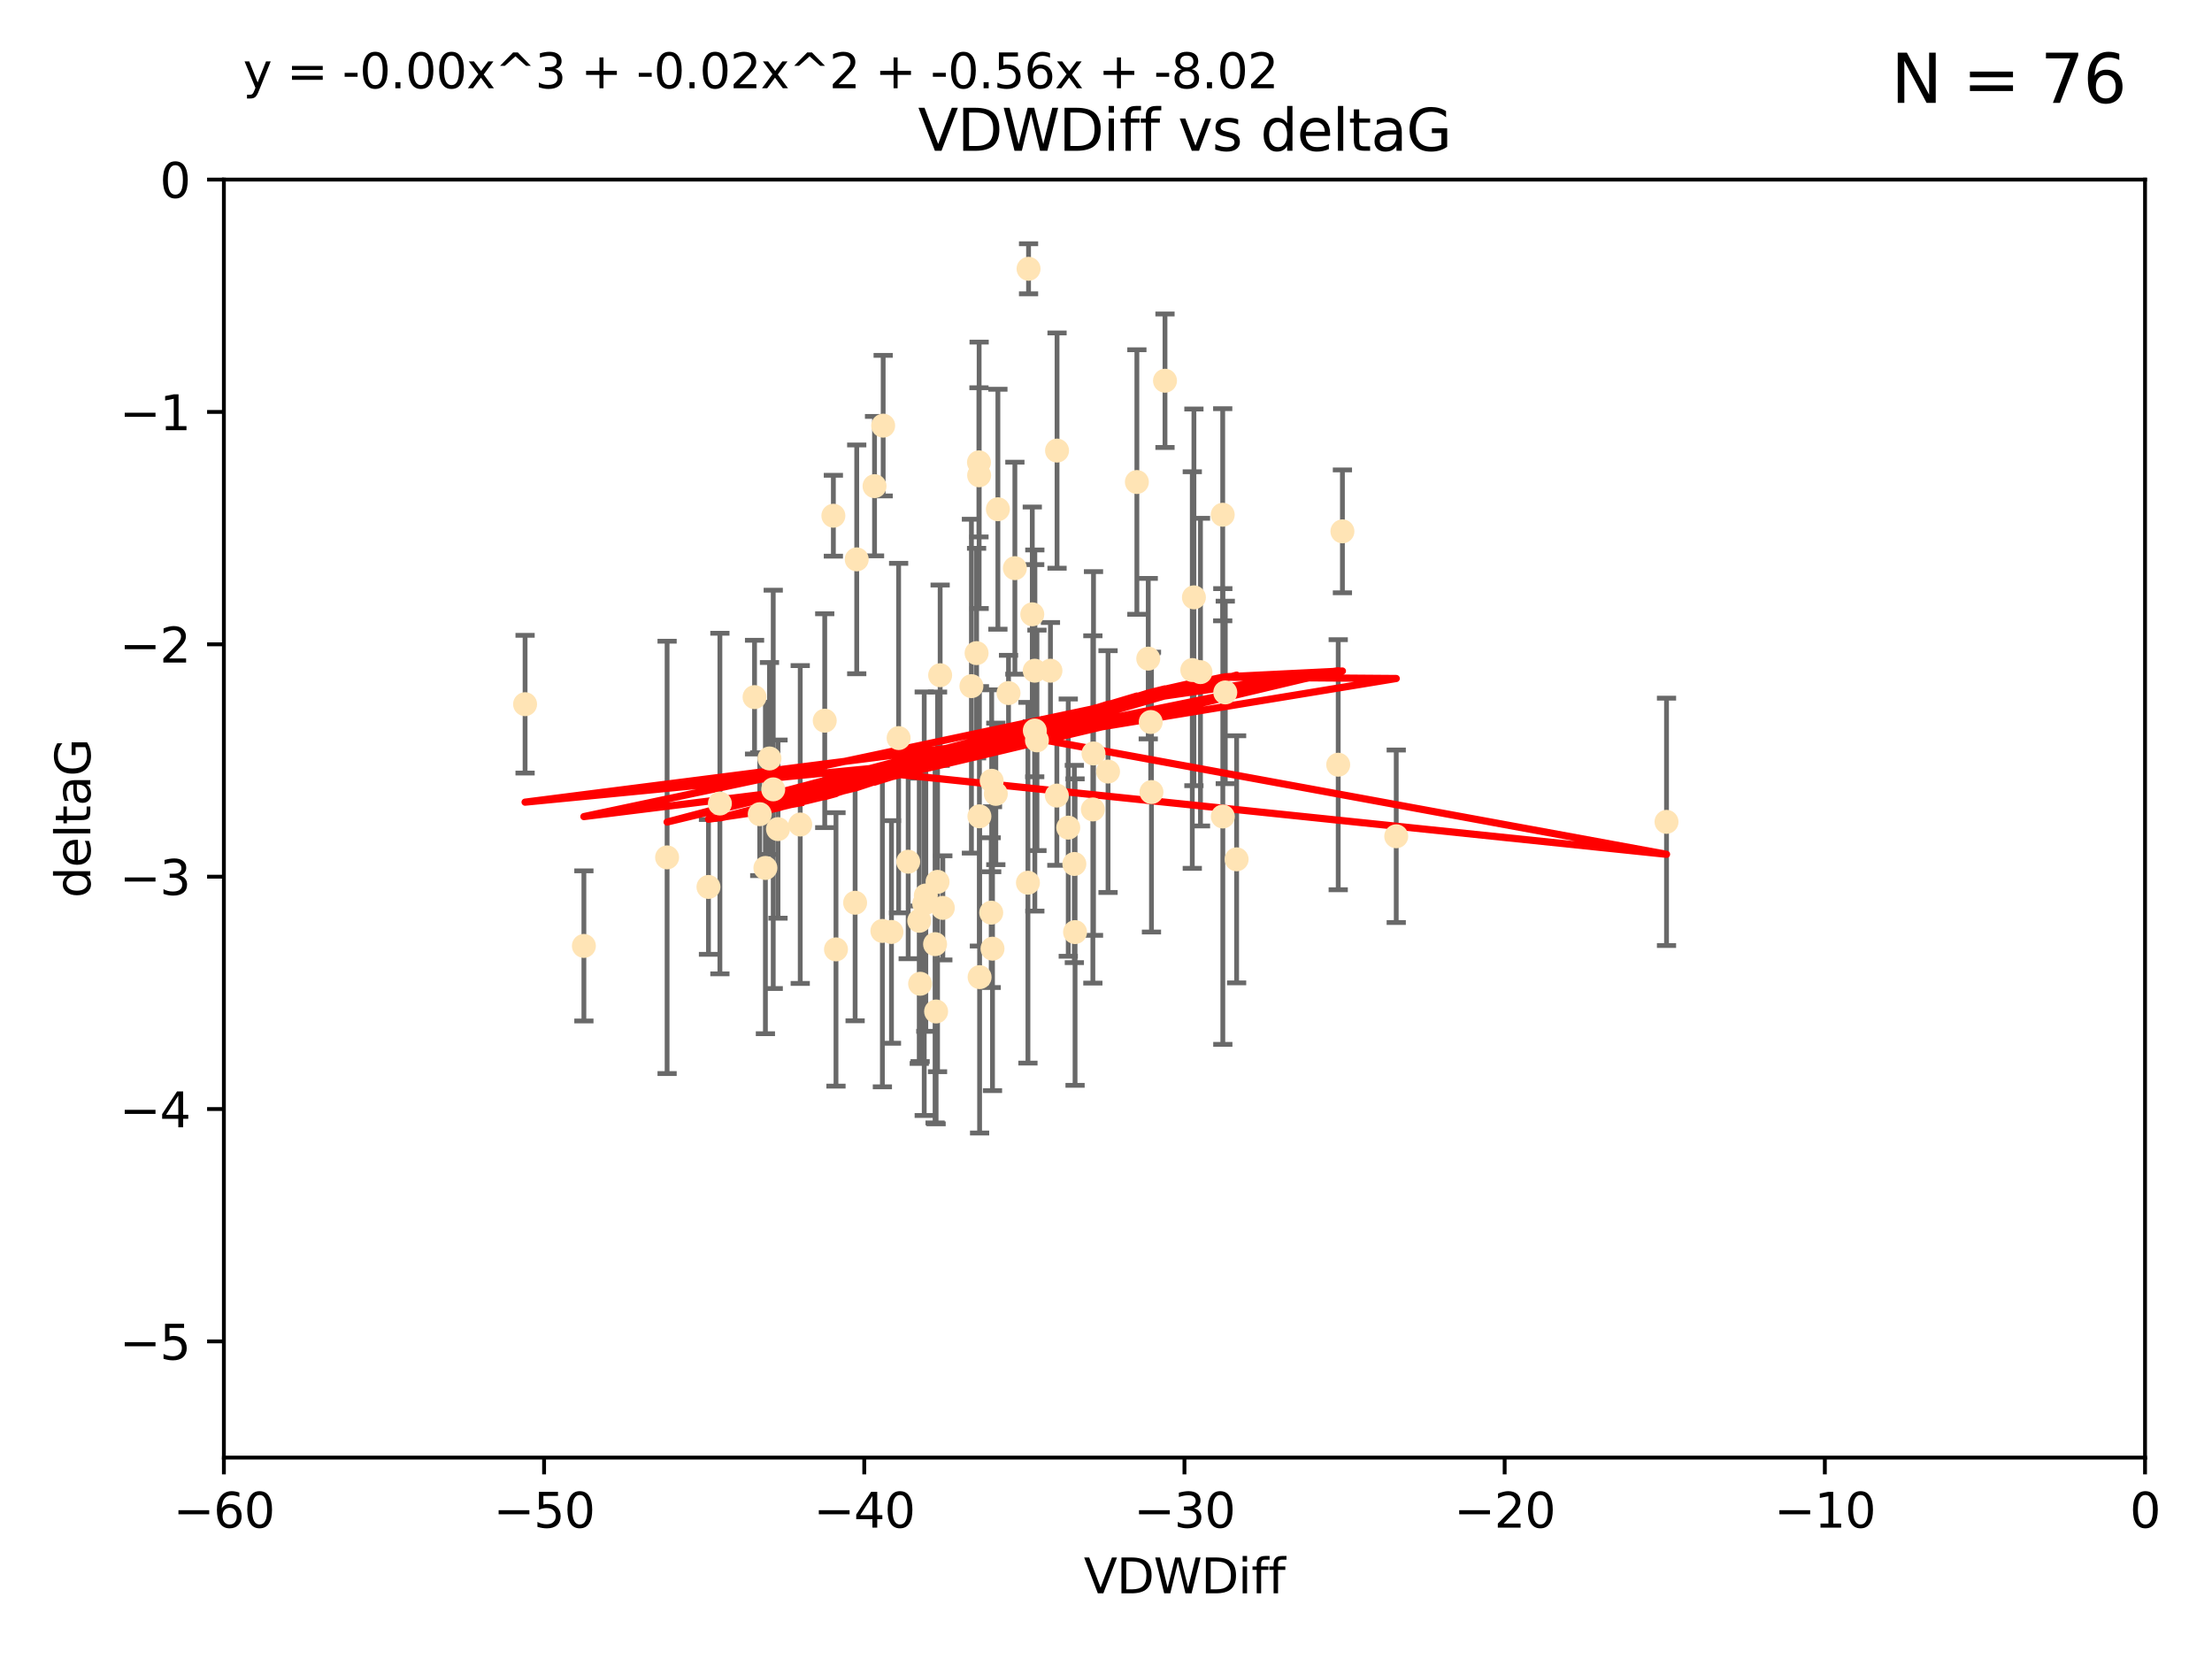 <?xml version="1.0" encoding="utf-8" standalone="no"?>
<!DOCTYPE svg PUBLIC "-//W3C//DTD SVG 1.1//EN"
  "http://www.w3.org/Graphics/SVG/1.1/DTD/svg11.dtd">
<svg xmlns:xlink="http://www.w3.org/1999/xlink" width="460.8pt" height="345.6pt" viewBox="0 0 460.8 345.6" xmlns="http://www.w3.org/2000/svg" version="1.1">
 <defs>
  <style type="text/css">*{stroke-linejoin: round; stroke-linecap: butt}</style>
 </defs>
 <g id="figure_1">
  <g id="patch_1">
   <path d="M 0 345.6 
L 460.8 345.6 
L 460.8 0 
L 0 0 
z
" style="fill: #ffffff"/>
  </g>
  <g id="axes_1">
   <g id="patch_2">
    <path d="M 46.64 303.64 
L 446.85 303.64 
L 446.85 37.411 
L 46.64 37.411 
z
" style="fill: #ffffff"/>
   </g>
   <g id="PathCollection_1">
    <defs>
     <path id="m7ffb5586e7" d="M 0 1.118 
C 0.297 1.118 0.581 1 0.791 0.791 
C 1 0.581 1.118 0.297 1.118 0 
C 1.118 -0.297 1 -0.581 0.791 -0.791 
C 0.581 -1 0.297 -1.118 0 -1.118 
C -0.297 -1.118 -0.581 -1 -0.791 -0.791 
C -1 -0.581 -1.118 -0.297 -1.118 0 
C -1.118 0.297 -1 0.581 -0.791 0.791 
C -0.581 1 -0.297 1.118 0 1.118 
z
" style="stroke: #ffe4b5"/>
    </defs>
    <g clip-path="url(#p9d44bbe99c)">
     <use xlink:href="#m7ffb5586e7" x="166.702" y="171.763" style="fill: #ffe4b5; stroke: #ffe4b5"/>
     <use xlink:href="#m7ffb5586e7" x="147.588" y="184.766" style="fill: #ffe4b5; stroke: #ffe4b5"/>
     <use xlink:href="#m7ffb5586e7" x="158.268" y="169.607" style="fill: #ffe4b5; stroke: #ffe4b5"/>
     <use xlink:href="#m7ffb5586e7" x="173.607" y="107.436" style="fill: #ffe4b5; stroke: #ffe4b5"/>
     <use xlink:href="#m7ffb5586e7" x="160.298" y="158.004" style="fill: #ffe4b5; stroke: #ffe4b5"/>
     <use xlink:href="#m7ffb5586e7" x="192.864" y="186.549" style="fill: #ffe4b5; stroke: #ffe4b5"/>
     <use xlink:href="#m7ffb5586e7" x="161.079" y="164.438" style="fill: #ffe4b5; stroke: #ffe4b5"/>
     <use xlink:href="#m7ffb5586e7" x="195.009" y="210.713" style="fill: #ffe4b5; stroke: #ffe4b5"/>
     <use xlink:href="#m7ffb5586e7" x="171.808" y="150.131" style="fill: #ffe4b5; stroke: #ffe4b5"/>
     <use xlink:href="#m7ffb5586e7" x="174.152" y="197.775" style="fill: #ffe4b5; stroke: #ffe4b5"/>
     <use xlink:href="#m7ffb5586e7" x="149.969" y="167.39" style="fill: #ffe4b5; stroke: #ffe4b5"/>
     <use xlink:href="#m7ffb5586e7" x="196.407" y="189.127" style="fill: #ffe4b5; stroke: #ffe4b5"/>
     <use xlink:href="#m7ffb5586e7" x="215.547" y="139.719" style="fill: #ffe4b5; stroke: #ffe4b5"/>
     <use xlink:href="#m7ffb5586e7" x="195.85" y="140.661" style="fill: #ffe4b5; stroke: #ffe4b5"/>
     <use xlink:href="#m7ffb5586e7" x="216.016" y="154.227" style="fill: #ffe4b5; stroke: #ffe4b5"/>
     <use xlink:href="#m7ffb5586e7" x="183.981" y="88.671" style="fill: #ffe4b5; stroke: #ffe4b5"/>
     <use xlink:href="#m7ffb5586e7" x="121.635" y="197.053" style="fill: #ffe4b5; stroke: #ffe4b5"/>
     <use xlink:href="#m7ffb5586e7" x="227.664" y="168.621" style="fill: #ffe4b5; stroke: #ffe4b5"/>
     <use xlink:href="#m7ffb5586e7" x="222.537" y="172.412" style="fill: #ffe4b5; stroke: #ffe4b5"/>
     <use xlink:href="#m7ffb5586e7" x="223.807" y="179.98" style="fill: #ffe4b5; stroke: #ffe4b5"/>
     <use xlink:href="#m7ffb5586e7" x="236.832" y="100.413" style="fill: #ffe4b5; stroke: #ffe4b5"/>
     <use xlink:href="#m7ffb5586e7" x="220.202" y="93.864" style="fill: #ffe4b5; stroke: #ffe4b5"/>
     <use xlink:href="#m7ffb5586e7" x="206.586" y="162.648" style="fill: #ffe4b5; stroke: #ffe4b5"/>
     <use xlink:href="#m7ffb5586e7" x="109.384" y="146.696" style="fill: #ffe4b5; stroke: #ffe4b5"/>
     <use xlink:href="#m7ffb5586e7" x="194.796" y="196.685" style="fill: #ffe4b5; stroke: #ffe4b5"/>
     <use xlink:href="#m7ffb5586e7" x="257.611" y="179.012" style="fill: #ffe4b5; stroke: #ffe4b5"/>
     <use xlink:href="#m7ffb5586e7" x="203.971" y="99.014" style="fill: #ffe4b5; stroke: #ffe4b5"/>
     <use xlink:href="#m7ffb5586e7" x="203.44" y="136.058" style="fill: #ffe4b5; stroke: #ffe4b5"/>
     <use xlink:href="#m7ffb5586e7" x="178.473" y="116.525" style="fill: #ffe4b5; stroke: #ffe4b5"/>
     <use xlink:href="#m7ffb5586e7" x="157.187" y="145.223" style="fill: #ffe4b5; stroke: #ffe4b5"/>
     <use xlink:href="#m7ffb5586e7" x="195.307" y="183.707" style="fill: #ffe4b5; stroke: #ffe4b5"/>
     <use xlink:href="#m7ffb5586e7" x="239.201" y="137.205" style="fill: #ffe4b5; stroke: #ffe4b5"/>
     <use xlink:href="#m7ffb5586e7" x="210.094" y="144.378" style="fill: #ffe4b5; stroke: #ffe4b5"/>
     <use xlink:href="#m7ffb5586e7" x="248.375" y="139.582" style="fill: #ffe4b5; stroke: #ffe4b5"/>
     <use xlink:href="#m7ffb5586e7" x="215.044" y="127.973" style="fill: #ffe4b5; stroke: #ffe4b5"/>
     <use xlink:href="#m7ffb5586e7" x="220.162" y="165.734" style="fill: #ffe4b5; stroke: #ffe4b5"/>
     <use xlink:href="#m7ffb5586e7" x="207.88" y="106.082" style="fill: #ffe4b5; stroke: #ffe4b5"/>
     <use xlink:href="#m7ffb5586e7" x="162.073" y="172.719" style="fill: #ffe4b5; stroke: #ffe4b5"/>
     <use xlink:href="#m7ffb5586e7" x="159.449" y="180.812" style="fill: #ffe4b5; stroke: #ffe4b5"/>
     <use xlink:href="#m7ffb5586e7" x="189.193" y="179.509" style="fill: #ffe4b5; stroke: #ffe4b5"/>
     <use xlink:href="#m7ffb5586e7" x="207.448" y="165.38" style="fill: #ffe4b5; stroke: #ffe4b5"/>
     <use xlink:href="#m7ffb5586e7" x="192.534" y="188.264" style="fill: #ffe4b5; stroke: #ffe4b5"/>
     <use xlink:href="#m7ffb5586e7" x="254.713" y="107.23" style="fill: #ffe4b5; stroke: #ffe4b5"/>
     <use xlink:href="#m7ffb5586e7" x="203.937" y="96.314" style="fill: #ffe4b5; stroke: #ffe4b5"/>
     <use xlink:href="#m7ffb5586e7" x="206.488" y="190.122" style="fill: #ffe4b5; stroke: #ffe4b5"/>
     <use xlink:href="#m7ffb5586e7" x="239.716" y="150.407" style="fill: #ffe4b5; stroke: #ffe4b5"/>
     <use xlink:href="#m7ffb5586e7" x="254.736" y="170.091" style="fill: #ffe4b5; stroke: #ffe4b5"/>
     <use xlink:href="#m7ffb5586e7" x="290.861" y="174.21" style="fill: #ffe4b5; stroke: #ffe4b5"/>
     <use xlink:href="#m7ffb5586e7" x="204.03" y="170.053" style="fill: #ffe4b5; stroke: #ffe4b5"/>
     <use xlink:href="#m7ffb5586e7" x="138.969" y="178.609" style="fill: #ffe4b5; stroke: #ffe4b5"/>
     <use xlink:href="#m7ffb5586e7" x="223.956" y="194.171" style="fill: #ffe4b5; stroke: #ffe4b5"/>
     <use xlink:href="#m7ffb5586e7" x="204.07" y="203.552" style="fill: #ffe4b5; stroke: #ffe4b5"/>
     <use xlink:href="#m7ffb5586e7" x="214.267" y="55.993" style="fill: #ffe4b5; stroke: #ffe4b5"/>
     <use xlink:href="#m7ffb5586e7" x="191.68" y="204.935" style="fill: #ffe4b5; stroke: #ffe4b5"/>
     <use xlink:href="#m7ffb5586e7" x="182.183" y="101.272" style="fill: #ffe4b5; stroke: #ffe4b5"/>
     <use xlink:href="#m7ffb5586e7" x="191.498" y="191.817" style="fill: #ffe4b5; stroke: #ffe4b5"/>
     <use xlink:href="#m7ffb5586e7" x="187.2" y="153.757" style="fill: #ffe4b5; stroke: #ffe4b5"/>
     <use xlink:href="#m7ffb5586e7" x="347.165" y="171.206" style="fill: #ffe4b5; stroke: #ffe4b5"/>
     <use xlink:href="#m7ffb5586e7" x="211.418" y="118.359" style="fill: #ffe4b5; stroke: #ffe4b5"/>
     <use xlink:href="#m7ffb5586e7" x="242.69" y="79.314" style="fill: #ffe4b5; stroke: #ffe4b5"/>
     <use xlink:href="#m7ffb5586e7" x="239.871" y="165.004" style="fill: #ffe4b5; stroke: #ffe4b5"/>
     <use xlink:href="#m7ffb5586e7" x="250.08" y="140.015" style="fill: #ffe4b5; stroke: #ffe4b5"/>
     <use xlink:href="#m7ffb5586e7" x="214.139" y="183.887" style="fill: #ffe4b5; stroke: #ffe4b5"/>
     <use xlink:href="#m7ffb5586e7" x="178.137" y="188.059" style="fill: #ffe4b5; stroke: #ffe4b5"/>
     <use xlink:href="#m7ffb5586e7" x="206.755" y="197.627" style="fill: #ffe4b5; stroke: #ffe4b5"/>
     <use xlink:href="#m7ffb5586e7" x="279.651" y="110.69" style="fill: #ffe4b5; stroke: #ffe4b5"/>
     <use xlink:href="#m7ffb5586e7" x="255.247" y="144.242" style="fill: #ffe4b5; stroke: #ffe4b5"/>
     <use xlink:href="#m7ffb5586e7" x="185.708" y="194.143" style="fill: #ffe4b5; stroke: #ffe4b5"/>
     <use xlink:href="#m7ffb5586e7" x="278.774" y="159.303" style="fill: #ffe4b5; stroke: #ffe4b5"/>
     <use xlink:href="#m7ffb5586e7" x="230.826" y="160.733" style="fill: #ffe4b5; stroke: #ffe4b5"/>
     <use xlink:href="#m7ffb5586e7" x="218.828" y="139.717" style="fill: #ffe4b5; stroke: #ffe4b5"/>
     <use xlink:href="#m7ffb5586e7" x="183.817" y="193.93" style="fill: #ffe4b5; stroke: #ffe4b5"/>
     <use xlink:href="#m7ffb5586e7" x="248.715" y="124.44" style="fill: #ffe4b5; stroke: #ffe4b5"/>
     <use xlink:href="#m7ffb5586e7" x="215.574" y="152.182" style="fill: #ffe4b5; stroke: #ffe4b5"/>
     <use xlink:href="#m7ffb5586e7" x="202.366" y="142.938" style="fill: #ffe4b5; stroke: #ffe4b5"/>
     <use xlink:href="#m7ffb5586e7" x="227.797" y="156.959" style="fill: #ffe4b5; stroke: #ffe4b5"/>
    </g>
   </g>
   <g id="matplotlib.axis_1">
    <g id="xtick_1">
     <g id="line2d_1">
      <defs>
       <path id="me8ab6ba173" d="M 0 0 
L 0 3.5 
" style="stroke: #000000; stroke-width: 0.8"/>
      </defs>
      <g>
       <use xlink:href="#me8ab6ba173" x="46.64" y="303.64" style="stroke: #000000; stroke-width: 0.8"/>
      </g>
     </g>
     <g id="text_1">
      <!-- −60 -->
      <g transform="translate(36.088 318.238)scale(0.1 -0.1)">
       <defs>
        <path id="DejaVuSans-2212" d="M 678 2272 
L 4684 2272 
L 4684 1741 
L 678 1741 
L 678 2272 
z
" transform="scale(0.016)"/>
        <path id="DejaVuSans-36" d="M 2113 2584 
Q 1688 2584 1439 2293 
Q 1191 2003 1191 1497 
Q 1191 994 1439 701 
Q 1688 409 2113 409 
Q 2538 409 2786 701 
Q 3034 994 3034 1497 
Q 3034 2003 2786 2293 
Q 2538 2584 2113 2584 
z
M 3366 4563 
L 3366 3988 
Q 3128 4100 2886 4159 
Q 2644 4219 2406 4219 
Q 1781 4219 1451 3797 
Q 1122 3375 1075 2522 
Q 1259 2794 1537 2939 
Q 1816 3084 2150 3084 
Q 2853 3084 3261 2657 
Q 3669 2231 3669 1497 
Q 3669 778 3244 343 
Q 2819 -91 2113 -91 
Q 1303 -91 875 529 
Q 447 1150 447 2328 
Q 447 3434 972 4092 
Q 1497 4750 2381 4750 
Q 2619 4750 2861 4703 
Q 3103 4656 3366 4563 
z
" transform="scale(0.016)"/>
        <path id="DejaVuSans-30" d="M 2034 4250 
Q 1547 4250 1301 3770 
Q 1056 3291 1056 2328 
Q 1056 1369 1301 889 
Q 1547 409 2034 409 
Q 2525 409 2770 889 
Q 3016 1369 3016 2328 
Q 3016 3291 2770 3770 
Q 2525 4250 2034 4250 
z
M 2034 4750 
Q 2819 4750 3233 4129 
Q 3647 3509 3647 2328 
Q 3647 1150 3233 529 
Q 2819 -91 2034 -91 
Q 1250 -91 836 529 
Q 422 1150 422 2328 
Q 422 3509 836 4129 
Q 1250 4750 2034 4750 
z
" transform="scale(0.016)"/>
       </defs>
       <use xlink:href="#DejaVuSans-2212"/>
       <use xlink:href="#DejaVuSans-36" x="83.789"/>
       <use xlink:href="#DejaVuSans-30" x="147.412"/>
      </g>
     </g>
    </g>
    <g id="xtick_2">
     <g id="line2d_2">
      <g>
       <use xlink:href="#me8ab6ba173" x="113.342" y="303.64" style="stroke: #000000; stroke-width: 0.8"/>
      </g>
     </g>
     <g id="text_2">
      <!-- −50 -->
      <g transform="translate(102.789 318.238)scale(0.1 -0.1)">
       <defs>
        <path id="DejaVuSans-35" d="M 691 4666 
L 3169 4666 
L 3169 4134 
L 1269 4134 
L 1269 2991 
Q 1406 3038 1543 3061 
Q 1681 3084 1819 3084 
Q 2600 3084 3056 2656 
Q 3513 2228 3513 1497 
Q 3513 744 3044 326 
Q 2575 -91 1722 -91 
Q 1428 -91 1123 -41 
Q 819 9 494 109 
L 494 744 
Q 775 591 1075 516 
Q 1375 441 1709 441 
Q 2250 441 2565 725 
Q 2881 1009 2881 1497 
Q 2881 1984 2565 2268 
Q 2250 2553 1709 2553 
Q 1456 2553 1204 2497 
Q 953 2441 691 2322 
L 691 4666 
z
" transform="scale(0.016)"/>
       </defs>
       <use xlink:href="#DejaVuSans-2212"/>
       <use xlink:href="#DejaVuSans-35" x="83.789"/>
       <use xlink:href="#DejaVuSans-30" x="147.412"/>
      </g>
     </g>
    </g>
    <g id="xtick_3">
     <g id="line2d_3">
      <g>
       <use xlink:href="#me8ab6ba173" x="180.043" y="303.64" style="stroke: #000000; stroke-width: 0.8"/>
      </g>
     </g>
     <g id="text_3">
      <!-- −40 -->
      <g transform="translate(169.491 318.238)scale(0.1 -0.1)">
       <defs>
        <path id="DejaVuSans-34" d="M 2419 4116 
L 825 1625 
L 2419 1625 
L 2419 4116 
z
M 2253 4666 
L 3047 4666 
L 3047 1625 
L 3713 1625 
L 3713 1100 
L 3047 1100 
L 3047 0 
L 2419 0 
L 2419 1100 
L 313 1100 
L 313 1709 
L 2253 4666 
z
" transform="scale(0.016)"/>
       </defs>
       <use xlink:href="#DejaVuSans-2212"/>
       <use xlink:href="#DejaVuSans-34" x="83.789"/>
       <use xlink:href="#DejaVuSans-30" x="147.412"/>
      </g>
     </g>
    </g>
    <g id="xtick_4">
     <g id="line2d_4">
      <g>
       <use xlink:href="#me8ab6ba173" x="246.745" y="303.64" style="stroke: #000000; stroke-width: 0.8"/>
      </g>
     </g>
     <g id="text_4">
      <!-- −30 -->
      <g transform="translate(236.193 318.238)scale(0.1 -0.1)">
       <defs>
        <path id="DejaVuSans-33" d="M 2597 2516 
Q 3050 2419 3304 2112 
Q 3559 1806 3559 1356 
Q 3559 666 3084 287 
Q 2609 -91 1734 -91 
Q 1441 -91 1130 -33 
Q 819 25 488 141 
L 488 750 
Q 750 597 1062 519 
Q 1375 441 1716 441 
Q 2309 441 2620 675 
Q 2931 909 2931 1356 
Q 2931 1769 2642 2001 
Q 2353 2234 1838 2234 
L 1294 2234 
L 1294 2753 
L 1863 2753 
Q 2328 2753 2575 2939 
Q 2822 3125 2822 3475 
Q 2822 3834 2567 4026 
Q 2313 4219 1838 4219 
Q 1578 4219 1281 4162 
Q 984 4106 628 3988 
L 628 4550 
Q 988 4650 1302 4700 
Q 1616 4750 1894 4750 
Q 2613 4750 3031 4423 
Q 3450 4097 3450 3541 
Q 3450 3153 3228 2886 
Q 3006 2619 2597 2516 
z
" transform="scale(0.016)"/>
       </defs>
       <use xlink:href="#DejaVuSans-2212"/>
       <use xlink:href="#DejaVuSans-33" x="83.789"/>
       <use xlink:href="#DejaVuSans-30" x="147.412"/>
      </g>
     </g>
    </g>
    <g id="xtick_5">
     <g id="line2d_5">
      <g>
       <use xlink:href="#me8ab6ba173" x="313.447" y="303.64" style="stroke: #000000; stroke-width: 0.8"/>
      </g>
     </g>
     <g id="text_5">
      <!-- −20 -->
      <g transform="translate(302.894 318.238)scale(0.1 -0.1)">
       <defs>
        <path id="DejaVuSans-32" d="M 1228 531 
L 3431 531 
L 3431 0 
L 469 0 
L 469 531 
Q 828 903 1448 1529 
Q 2069 2156 2228 2338 
Q 2531 2678 2651 2914 
Q 2772 3150 2772 3378 
Q 2772 3750 2511 3984 
Q 2250 4219 1831 4219 
Q 1534 4219 1204 4116 
Q 875 4013 500 3803 
L 500 4441 
Q 881 4594 1212 4672 
Q 1544 4750 1819 4750 
Q 2544 4750 2975 4387 
Q 3406 4025 3406 3419 
Q 3406 3131 3298 2873 
Q 3191 2616 2906 2266 
Q 2828 2175 2409 1742 
Q 1991 1309 1228 531 
z
" transform="scale(0.016)"/>
       </defs>
       <use xlink:href="#DejaVuSans-2212"/>
       <use xlink:href="#DejaVuSans-32" x="83.789"/>
       <use xlink:href="#DejaVuSans-30" x="147.412"/>
      </g>
     </g>
    </g>
    <g id="xtick_6">
     <g id="line2d_6">
      <g>
       <use xlink:href="#me8ab6ba173" x="380.148" y="303.64" style="stroke: #000000; stroke-width: 0.8"/>
      </g>
     </g>
     <g id="text_6">
      <!-- −10 -->
      <g transform="translate(369.596 318.238)scale(0.1 -0.1)">
       <defs>
        <path id="DejaVuSans-31" d="M 794 531 
L 1825 531 
L 1825 4091 
L 703 3866 
L 703 4441 
L 1819 4666 
L 2450 4666 
L 2450 531 
L 3481 531 
L 3481 0 
L 794 0 
L 794 531 
z
" transform="scale(0.016)"/>
       </defs>
       <use xlink:href="#DejaVuSans-2212"/>
       <use xlink:href="#DejaVuSans-31" x="83.789"/>
       <use xlink:href="#DejaVuSans-30" x="147.412"/>
      </g>
     </g>
    </g>
    <g id="xtick_7">
     <g id="line2d_7">
      <g>
       <use xlink:href="#me8ab6ba173" x="446.85" y="303.64" style="stroke: #000000; stroke-width: 0.8"/>
      </g>
     </g>
     <g id="text_7">
      <!-- 0 -->
      <g transform="translate(443.669 318.238)scale(0.1 -0.1)">
       <use xlink:href="#DejaVuSans-30"/>
      </g>
     </g>
    </g>
    <g id="text_8">
     <!-- VDWDiff -->
     <g transform="translate(225.772 331.917)scale(0.1 -0.1)">
      <defs>
       <path id="DejaVuSans-56" d="M 1831 0 
L 50 4666 
L 709 4666 
L 2188 738 
L 3669 4666 
L 4325 4666 
L 2547 0 
L 1831 0 
z
" transform="scale(0.016)"/>
       <path id="DejaVuSans-44" d="M 1259 4147 
L 1259 519 
L 2022 519 
Q 2988 519 3436 956 
Q 3884 1394 3884 2338 
Q 3884 3275 3436 3711 
Q 2988 4147 2022 4147 
L 1259 4147 
z
M 628 4666 
L 1925 4666 
Q 3281 4666 3915 4102 
Q 4550 3538 4550 2338 
Q 4550 1131 3912 565 
Q 3275 0 1925 0 
L 628 0 
L 628 4666 
z
" transform="scale(0.016)"/>
       <path id="DejaVuSans-57" d="M 213 4666 
L 850 4666 
L 1831 722 
L 2809 4666 
L 3519 4666 
L 4500 722 
L 5478 4666 
L 6119 4666 
L 4947 0 
L 4153 0 
L 3169 4050 
L 2175 0 
L 1381 0 
L 213 4666 
z
" transform="scale(0.016)"/>
       <path id="DejaVuSans-69" d="M 603 3500 
L 1178 3500 
L 1178 0 
L 603 0 
L 603 3500 
z
M 603 4863 
L 1178 4863 
L 1178 4134 
L 603 4134 
L 603 4863 
z
" transform="scale(0.016)"/>
       <path id="DejaVuSans-66" d="M 2375 4863 
L 2375 4384 
L 1825 4384 
Q 1516 4384 1395 4259 
Q 1275 4134 1275 3809 
L 1275 3500 
L 2222 3500 
L 2222 3053 
L 1275 3053 
L 1275 0 
L 697 0 
L 697 3053 
L 147 3053 
L 147 3500 
L 697 3500 
L 697 3744 
Q 697 4328 969 4595 
Q 1241 4863 1831 4863 
L 2375 4863 
z
" transform="scale(0.016)"/>
      </defs>
      <use xlink:href="#DejaVuSans-56"/>
      <use xlink:href="#DejaVuSans-44" x="68.408"/>
      <use xlink:href="#DejaVuSans-57" x="145.41"/>
      <use xlink:href="#DejaVuSans-44" x="244.287"/>
      <use xlink:href="#DejaVuSans-69" x="321.289"/>
      <use xlink:href="#DejaVuSans-66" x="349.072"/>
      <use xlink:href="#DejaVuSans-66" x="384.277"/>
     </g>
    </g>
   </g>
   <g id="matplotlib.axis_2">
    <g id="ytick_1">
     <g id="line2d_8">
      <defs>
       <path id="mc23b2e9c4b" d="M 0 0 
L -3.5 0 
" style="stroke: #000000; stroke-width: 0.8"/>
      </defs>
      <g>
       <use xlink:href="#mc23b2e9c4b" x="46.64" y="279.437" style="stroke: #000000; stroke-width: 0.8"/>
      </g>
     </g>
     <g id="text_9">
      <!-- −5 -->
      <g transform="translate(24.898 283.237)scale(0.1 -0.1)">
       <use xlink:href="#DejaVuSans-2212"/>
       <use xlink:href="#DejaVuSans-35" x="83.789"/>
      </g>
     </g>
    </g>
    <g id="ytick_2">
     <g id="line2d_9">
      <g>
       <use xlink:href="#mc23b2e9c4b" x="46.64" y="231.032" style="stroke: #000000; stroke-width: 0.8"/>
      </g>
     </g>
     <g id="text_10">
      <!-- −4 -->
      <g transform="translate(24.898 234.831)scale(0.1 -0.1)">
       <use xlink:href="#DejaVuSans-2212"/>
       <use xlink:href="#DejaVuSans-34" x="83.789"/>
      </g>
     </g>
    </g>
    <g id="ytick_3">
     <g id="line2d_10">
      <g>
       <use xlink:href="#mc23b2e9c4b" x="46.64" y="182.627" style="stroke: #000000; stroke-width: 0.8"/>
      </g>
     </g>
     <g id="text_11">
      <!-- −3 -->
      <g transform="translate(24.898 186.426)scale(0.1 -0.1)">
       <use xlink:href="#DejaVuSans-2212"/>
       <use xlink:href="#DejaVuSans-33" x="83.789"/>
      </g>
     </g>
    </g>
    <g id="ytick_4">
     <g id="line2d_11">
      <g>
       <use xlink:href="#mc23b2e9c4b" x="46.64" y="134.222" style="stroke: #000000; stroke-width: 0.8"/>
      </g>
     </g>
     <g id="text_12">
      <!-- −2 -->
      <g transform="translate(24.898 138.021)scale(0.1 -0.1)">
       <use xlink:href="#DejaVuSans-2212"/>
       <use xlink:href="#DejaVuSans-32" x="83.789"/>
      </g>
     </g>
    </g>
    <g id="ytick_5">
     <g id="line2d_12">
      <g>
       <use xlink:href="#mc23b2e9c4b" x="46.64" y="85.816" style="stroke: #000000; stroke-width: 0.8"/>
      </g>
     </g>
     <g id="text_13">
      <!-- −1 -->
      <g transform="translate(24.898 89.616)scale(0.1 -0.1)">
       <use xlink:href="#DejaVuSans-2212"/>
       <use xlink:href="#DejaVuSans-31" x="83.789"/>
      </g>
     </g>
    </g>
    <g id="ytick_6">
     <g id="line2d_13">
      <g>
       <use xlink:href="#mc23b2e9c4b" x="46.64" y="37.411" style="stroke: #000000; stroke-width: 0.8"/>
      </g>
     </g>
     <g id="text_14">
      <!-- 0 -->
      <g transform="translate(33.278 41.21)scale(0.1 -0.1)">
       <use xlink:href="#DejaVuSans-30"/>
      </g>
     </g>
    </g>
    <g id="text_15">
     <!-- deltaG -->
     <g transform="translate(18.818 187.064)rotate(-90)scale(0.1 -0.1)">
      <defs>
       <path id="DejaVuSans-64" d="M 2906 2969 
L 2906 4863 
L 3481 4863 
L 3481 0 
L 2906 0 
L 2906 525 
Q 2725 213 2448 61 
Q 2172 -91 1784 -91 
Q 1150 -91 751 415 
Q 353 922 353 1747 
Q 353 2572 751 3078 
Q 1150 3584 1784 3584 
Q 2172 3584 2448 3432 
Q 2725 3281 2906 2969 
z
M 947 1747 
Q 947 1113 1208 752 
Q 1469 391 1925 391 
Q 2381 391 2643 752 
Q 2906 1113 2906 1747 
Q 2906 2381 2643 2742 
Q 2381 3103 1925 3103 
Q 1469 3103 1208 2742 
Q 947 2381 947 1747 
z
" transform="scale(0.016)"/>
       <path id="DejaVuSans-65" d="M 3597 1894 
L 3597 1613 
L 953 1613 
Q 991 1019 1311 708 
Q 1631 397 2203 397 
Q 2534 397 2845 478 
Q 3156 559 3463 722 
L 3463 178 
Q 3153 47 2828 -22 
Q 2503 -91 2169 -91 
Q 1331 -91 842 396 
Q 353 884 353 1716 
Q 353 2575 817 3079 
Q 1281 3584 2069 3584 
Q 2775 3584 3186 3129 
Q 3597 2675 3597 1894 
z
M 3022 2063 
Q 3016 2534 2758 2815 
Q 2500 3097 2075 3097 
Q 1594 3097 1305 2825 
Q 1016 2553 972 2059 
L 3022 2063 
z
" transform="scale(0.016)"/>
       <path id="DejaVuSans-6c" d="M 603 4863 
L 1178 4863 
L 1178 0 
L 603 0 
L 603 4863 
z
" transform="scale(0.016)"/>
       <path id="DejaVuSans-74" d="M 1172 4494 
L 1172 3500 
L 2356 3500 
L 2356 3053 
L 1172 3053 
L 1172 1153 
Q 1172 725 1289 603 
Q 1406 481 1766 481 
L 2356 481 
L 2356 0 
L 1766 0 
Q 1100 0 847 248 
Q 594 497 594 1153 
L 594 3053 
L 172 3053 
L 172 3500 
L 594 3500 
L 594 4494 
L 1172 4494 
z
" transform="scale(0.016)"/>
       <path id="DejaVuSans-61" d="M 2194 1759 
Q 1497 1759 1228 1600 
Q 959 1441 959 1056 
Q 959 750 1161 570 
Q 1363 391 1709 391 
Q 2188 391 2477 730 
Q 2766 1069 2766 1631 
L 2766 1759 
L 2194 1759 
z
M 3341 1997 
L 3341 0 
L 2766 0 
L 2766 531 
Q 2569 213 2275 61 
Q 1981 -91 1556 -91 
Q 1019 -91 701 211 
Q 384 513 384 1019 
Q 384 1609 779 1909 
Q 1175 2209 1959 2209 
L 2766 2209 
L 2766 2266 
Q 2766 2663 2505 2880 
Q 2244 3097 1772 3097 
Q 1472 3097 1187 3025 
Q 903 2953 641 2809 
L 641 3341 
Q 956 3463 1253 3523 
Q 1550 3584 1831 3584 
Q 2591 3584 2966 3190 
Q 3341 2797 3341 1997 
z
" transform="scale(0.016)"/>
       <path id="DejaVuSans-47" d="M 3809 666 
L 3809 1919 
L 2778 1919 
L 2778 2438 
L 4434 2438 
L 4434 434 
Q 4069 175 3628 42 
Q 3188 -91 2688 -91 
Q 1594 -91 976 548 
Q 359 1188 359 2328 
Q 359 3472 976 4111 
Q 1594 4750 2688 4750 
Q 3144 4750 3555 4637 
Q 3966 4525 4313 4306 
L 4313 3634 
Q 3963 3931 3569 4081 
Q 3175 4231 2741 4231 
Q 1884 4231 1454 3753 
Q 1025 3275 1025 2328 
Q 1025 1384 1454 906 
Q 1884 428 2741 428 
Q 3075 428 3337 486 
Q 3600 544 3809 666 
z
" transform="scale(0.016)"/>
      </defs>
      <use xlink:href="#DejaVuSans-64"/>
      <use xlink:href="#DejaVuSans-65" x="63.477"/>
      <use xlink:href="#DejaVuSans-6c" x="125"/>
      <use xlink:href="#DejaVuSans-74" x="152.783"/>
      <use xlink:href="#DejaVuSans-61" x="191.992"/>
      <use xlink:href="#DejaVuSans-47" x="253.271"/>
     </g>
    </g>
   </g>
   <g id="LineCollection_1">
    <path d="M 166.702 204.867 
L 166.702 138.658 
" clip-path="url(#p9d44bbe99c)" style="fill: none; stroke: #696969"/>
    <path d="M 147.588 198.805 
L 147.588 170.727 
" clip-path="url(#p9d44bbe99c)" style="fill: none; stroke: #696969"/>
    <path d="M 158.268 182.403 
L 158.268 156.81 
" clip-path="url(#p9d44bbe99c)" style="fill: none; stroke: #696969"/>
    <path d="M 173.607 115.86 
L 173.607 99.013 
" clip-path="url(#p9d44bbe99c)" style="fill: none; stroke: #696969"/>
    <path d="M 160.298 177.999 
L 160.298 138.009 
" clip-path="url(#p9d44bbe99c)" style="fill: none; stroke: #696969"/>
    <path d="M 192.864 214.844 
L 192.864 158.255 
" clip-path="url(#p9d44bbe99c)" style="fill: none; stroke: #696969"/>
    <path d="M 161.079 205.929 
L 161.079 122.946 
" clip-path="url(#p9d44bbe99c)" style="fill: none; stroke: #696969"/>
    <path d="M 195.009 234.113 
L 195.009 187.313 
" clip-path="url(#p9d44bbe99c)" style="fill: none; stroke: #696969"/>
    <path d="M 171.808 172.406 
L 171.808 127.855 
" clip-path="url(#p9d44bbe99c)" style="fill: none; stroke: #696969"/>
    <path d="M 174.152 226.257 
L 174.152 169.294 
" clip-path="url(#p9d44bbe99c)" style="fill: none; stroke: #696969"/>
    <path d="M 149.969 202.867 
L 149.969 131.914 
" clip-path="url(#p9d44bbe99c)" style="fill: none; stroke: #696969"/>
    <path d="M 196.407 199.972 
L 196.407 178.283 
" clip-path="url(#p9d44bbe99c)" style="fill: none; stroke: #696969"/>
    <path d="M 215.547 161.816 
L 215.547 117.621 
" clip-path="url(#p9d44bbe99c)" style="fill: none; stroke: #696969"/>
    <path d="M 195.85 159.451 
L 195.85 121.871 
" clip-path="url(#p9d44bbe99c)" style="fill: none; stroke: #696969"/>
    <path d="M 216.016 177.192 
L 216.016 131.263 
" clip-path="url(#p9d44bbe99c)" style="fill: none; stroke: #696969"/>
    <path d="M 183.981 103.312 
L 183.981 74.03 
" clip-path="url(#p9d44bbe99c)" style="fill: none; stroke: #696969"/>
    <path d="M 121.635 212.688 
L 121.635 181.417 
" clip-path="url(#p9d44bbe99c)" style="fill: none; stroke: #696969"/>
    <path d="M 227.664 204.796 
L 227.664 132.447 
" clip-path="url(#p9d44bbe99c)" style="fill: none; stroke: #696969"/>
    <path d="M 222.537 199.209 
L 222.537 145.614 
" clip-path="url(#p9d44bbe99c)" style="fill: none; stroke: #696969"/>
    <path d="M 223.807 200.533 
L 223.807 159.428 
" clip-path="url(#p9d44bbe99c)" style="fill: none; stroke: #696969"/>
    <path d="M 236.832 127.966 
L 236.832 72.859 
" clip-path="url(#p9d44bbe99c)" style="fill: none; stroke: #696969"/>
    <path d="M 220.202 118.369 
L 220.202 69.359 
" clip-path="url(#p9d44bbe99c)" style="fill: none; stroke: #696969"/>
    <path d="M 206.586 181.594 
L 206.586 143.701 
" clip-path="url(#p9d44bbe99c)" style="fill: none; stroke: #696969"/>
    <path d="M 109.384 161.039 
L 109.384 132.352 
" clip-path="url(#p9d44bbe99c)" style="fill: none; stroke: #696969"/>
    <path d="M 194.796 233.927 
L 194.796 159.444 
" clip-path="url(#p9d44bbe99c)" style="fill: none; stroke: #696969"/>
    <path d="M 257.611 204.751 
L 257.611 153.273 
" clip-path="url(#p9d44bbe99c)" style="fill: none; stroke: #696969"/>
    <path d="M 203.971 126.762 
L 203.971 71.267 
" clip-path="url(#p9d44bbe99c)" style="fill: none; stroke: #696969"/>
    <path d="M 203.44 157.897 
L 203.44 114.219 
" clip-path="url(#p9d44bbe99c)" style="fill: none; stroke: #696969"/>
    <path d="M 178.473 140.352 
L 178.473 92.698 
" clip-path="url(#p9d44bbe99c)" style="fill: none; stroke: #696969"/>
    <path d="M 157.187 157.068 
L 157.187 133.378 
" clip-path="url(#p9d44bbe99c)" style="fill: none; stroke: #696969"/>
    <path d="M 195.307 223.253 
L 195.307 144.162 
" clip-path="url(#p9d44bbe99c)" style="fill: none; stroke: #696969"/>
    <path d="M 239.201 153.923 
L 239.201 120.488 
" clip-path="url(#p9d44bbe99c)" style="fill: none; stroke: #696969"/>
    <path d="M 210.094 152.245 
L 210.094 136.511 
" clip-path="url(#p9d44bbe99c)" style="fill: none; stroke: #696969"/>
    <path d="M 248.375 180.893 
L 248.375 98.27 
" clip-path="url(#p9d44bbe99c)" style="fill: none; stroke: #696969"/>
    <path d="M 215.044 150.324 
L 215.044 105.623 
" clip-path="url(#p9d44bbe99c)" style="fill: none; stroke: #696969"/>
    <path d="M 220.162 180.261 
L 220.162 151.208 
" clip-path="url(#p9d44bbe99c)" style="fill: none; stroke: #696969"/>
    <path d="M 207.88 131.075 
L 207.88 81.088 
" clip-path="url(#p9d44bbe99c)" style="fill: none; stroke: #696969"/>
    <path d="M 162.073 191.277 
L 162.073 154.16 
" clip-path="url(#p9d44bbe99c)" style="fill: none; stroke: #696969"/>
    <path d="M 159.449 215.345 
L 159.449 146.28 
" clip-path="url(#p9d44bbe99c)" style="fill: none; stroke: #696969"/>
    <path d="M 189.193 199.715 
L 189.193 159.303 
" clip-path="url(#p9d44bbe99c)" style="fill: none; stroke: #696969"/>
    <path d="M 207.448 180.123 
L 207.448 150.637 
" clip-path="url(#p9d44bbe99c)" style="fill: none; stroke: #696969"/>
    <path d="M 192.534 232.379 
L 192.534 144.149 
" clip-path="url(#p9d44bbe99c)" style="fill: none; stroke: #696969"/>
    <path d="M 254.713 129.322 
L 254.713 85.138 
" clip-path="url(#p9d44bbe99c)" style="fill: none; stroke: #696969"/>
    <path d="M 203.937 111.851 
L 203.937 80.778 
" clip-path="url(#p9d44bbe99c)" style="fill: none; stroke: #696969"/>
    <path d="M 206.488 205.72 
L 206.488 174.523 
" clip-path="url(#p9d44bbe99c)" style="fill: none; stroke: #696969"/>
    <path d="M 239.716 164.755 
L 239.716 136.059 
" clip-path="url(#p9d44bbe99c)" style="fill: none; stroke: #696969"/>
    <path d="M 254.736 217.56 
L 254.736 122.622 
" clip-path="url(#p9d44bbe99c)" style="fill: none; stroke: #696969"/>
    <path d="M 290.861 192.177 
L 290.861 156.243 
" clip-path="url(#p9d44bbe99c)" style="fill: none; stroke: #696969"/>
    <path d="M 204.03 197.074 
L 204.03 143.032 
" clip-path="url(#p9d44bbe99c)" style="fill: none; stroke: #696969"/>
    <path d="M 138.969 223.643 
L 138.969 133.574 
" clip-path="url(#p9d44bbe99c)" style="fill: none; stroke: #696969"/>
    <path d="M 223.956 226.093 
L 223.956 162.249 
" clip-path="url(#p9d44bbe99c)" style="fill: none; stroke: #696969"/>
    <path d="M 204.07 236.03 
L 204.07 171.073 
" clip-path="url(#p9d44bbe99c)" style="fill: none; stroke: #696969"/>
    <path d="M 214.267 61.206 
L 214.267 50.78 
" clip-path="url(#p9d44bbe99c)" style="fill: none; stroke: #696969"/>
    <path d="M 191.68 221.14 
L 191.68 188.73 
" clip-path="url(#p9d44bbe99c)" style="fill: none; stroke: #696969"/>
    <path d="M 182.183 115.797 
L 182.183 86.747 
" clip-path="url(#p9d44bbe99c)" style="fill: none; stroke: #696969"/>
    <path d="M 191.498 221.536 
L 191.498 162.098 
" clip-path="url(#p9d44bbe99c)" style="fill: none; stroke: #696969"/>
    <path d="M 187.2 190.165 
L 187.2 117.35 
" clip-path="url(#p9d44bbe99c)" style="fill: none; stroke: #696969"/>
    <path d="M 347.165 196.971 
L 347.165 145.442 
" clip-path="url(#p9d44bbe99c)" style="fill: none; stroke: #696969"/>
    <path d="M 211.418 140.438 
L 211.418 96.281 
" clip-path="url(#p9d44bbe99c)" style="fill: none; stroke: #696969"/>
    <path d="M 242.69 93.218 
L 242.69 65.41 
" clip-path="url(#p9d44bbe99c)" style="fill: none; stroke: #696969"/>
    <path d="M 239.871 194.159 
L 239.871 135.85 
" clip-path="url(#p9d44bbe99c)" style="fill: none; stroke: #696969"/>
    <path d="M 250.08 172.063 
L 250.08 107.966 
" clip-path="url(#p9d44bbe99c)" style="fill: none; stroke: #696969"/>
    <path d="M 214.139 221.457 
L 214.139 146.317 
" clip-path="url(#p9d44bbe99c)" style="fill: none; stroke: #696969"/>
    <path d="M 178.137 212.649 
L 178.137 163.47 
" clip-path="url(#p9d44bbe99c)" style="fill: none; stroke: #696969"/>
    <path d="M 206.755 227.198 
L 206.755 168.056 
" clip-path="url(#p9d44bbe99c)" style="fill: none; stroke: #696969"/>
    <path d="M 279.651 123.491 
L 279.651 97.888 
" clip-path="url(#p9d44bbe99c)" style="fill: none; stroke: #696969"/>
    <path d="M 255.247 163.248 
L 255.247 125.236 
" clip-path="url(#p9d44bbe99c)" style="fill: none; stroke: #696969"/>
    <path d="M 185.708 217.327 
L 185.708 170.96 
" clip-path="url(#p9d44bbe99c)" style="fill: none; stroke: #696969"/>
    <path d="M 278.774 185.353 
L 278.774 133.253 
" clip-path="url(#p9d44bbe99c)" style="fill: none; stroke: #696969"/>
    <path d="M 230.826 185.916 
L 230.826 135.55 
" clip-path="url(#p9d44bbe99c)" style="fill: none; stroke: #696969"/>
    <path d="M 218.828 149.749 
L 218.828 129.685 
" clip-path="url(#p9d44bbe99c)" style="fill: none; stroke: #696969"/>
    <path d="M 183.817 226.405 
L 183.817 161.455 
" clip-path="url(#p9d44bbe99c)" style="fill: none; stroke: #696969"/>
    <path d="M 248.715 163.673 
L 248.715 85.207 
" clip-path="url(#p9d44bbe99c)" style="fill: none; stroke: #696969"/>
    <path d="M 215.574 189.798 
L 215.574 114.566 
" clip-path="url(#p9d44bbe99c)" style="fill: none; stroke: #696969"/>
    <path d="M 202.366 177.716 
L 202.366 108.161 
" clip-path="url(#p9d44bbe99c)" style="fill: none; stroke: #696969"/>
    <path d="M 227.797 194.843 
L 227.797 119.076 
" clip-path="url(#p9d44bbe99c)" style="fill: none; stroke: #696969"/>
   </g>
   <g id="line2d_14">
    <defs>
     <path id="mafe153fbf0" d="M 2 0 
L -2 -0 
" style="stroke: #696969"/>
    </defs>
    <g clip-path="url(#p9d44bbe99c)">
     <use xlink:href="#mafe153fbf0" x="166.702" y="204.867" style="fill: #696969; stroke: #696969"/>
     <use xlink:href="#mafe153fbf0" x="147.588" y="198.805" style="fill: #696969; stroke: #696969"/>
     <use xlink:href="#mafe153fbf0" x="158.268" y="182.403" style="fill: #696969; stroke: #696969"/>
     <use xlink:href="#mafe153fbf0" x="173.607" y="115.86" style="fill: #696969; stroke: #696969"/>
     <use xlink:href="#mafe153fbf0" x="160.298" y="177.999" style="fill: #696969; stroke: #696969"/>
     <use xlink:href="#mafe153fbf0" x="192.864" y="214.844" style="fill: #696969; stroke: #696969"/>
     <use xlink:href="#mafe153fbf0" x="161.079" y="205.929" style="fill: #696969; stroke: #696969"/>
     <use xlink:href="#mafe153fbf0" x="195.009" y="234.113" style="fill: #696969; stroke: #696969"/>
     <use xlink:href="#mafe153fbf0" x="171.808" y="172.406" style="fill: #696969; stroke: #696969"/>
     <use xlink:href="#mafe153fbf0" x="174.152" y="226.257" style="fill: #696969; stroke: #696969"/>
     <use xlink:href="#mafe153fbf0" x="149.969" y="202.867" style="fill: #696969; stroke: #696969"/>
     <use xlink:href="#mafe153fbf0" x="196.407" y="199.972" style="fill: #696969; stroke: #696969"/>
     <use xlink:href="#mafe153fbf0" x="215.547" y="161.816" style="fill: #696969; stroke: #696969"/>
     <use xlink:href="#mafe153fbf0" x="195.85" y="159.451" style="fill: #696969; stroke: #696969"/>
     <use xlink:href="#mafe153fbf0" x="216.016" y="177.192" style="fill: #696969; stroke: #696969"/>
     <use xlink:href="#mafe153fbf0" x="183.981" y="103.312" style="fill: #696969; stroke: #696969"/>
     <use xlink:href="#mafe153fbf0" x="121.635" y="212.688" style="fill: #696969; stroke: #696969"/>
     <use xlink:href="#mafe153fbf0" x="227.664" y="204.796" style="fill: #696969; stroke: #696969"/>
     <use xlink:href="#mafe153fbf0" x="222.537" y="199.209" style="fill: #696969; stroke: #696969"/>
     <use xlink:href="#mafe153fbf0" x="223.807" y="200.533" style="fill: #696969; stroke: #696969"/>
     <use xlink:href="#mafe153fbf0" x="236.832" y="127.966" style="fill: #696969; stroke: #696969"/>
     <use xlink:href="#mafe153fbf0" x="220.202" y="118.369" style="fill: #696969; stroke: #696969"/>
     <use xlink:href="#mafe153fbf0" x="206.586" y="181.594" style="fill: #696969; stroke: #696969"/>
     <use xlink:href="#mafe153fbf0" x="109.384" y="161.039" style="fill: #696969; stroke: #696969"/>
     <use xlink:href="#mafe153fbf0" x="194.796" y="233.927" style="fill: #696969; stroke: #696969"/>
     <use xlink:href="#mafe153fbf0" x="257.611" y="204.751" style="fill: #696969; stroke: #696969"/>
     <use xlink:href="#mafe153fbf0" x="203.971" y="126.762" style="fill: #696969; stroke: #696969"/>
     <use xlink:href="#mafe153fbf0" x="203.44" y="157.897" style="fill: #696969; stroke: #696969"/>
     <use xlink:href="#mafe153fbf0" x="178.473" y="140.352" style="fill: #696969; stroke: #696969"/>
     <use xlink:href="#mafe153fbf0" x="157.187" y="157.068" style="fill: #696969; stroke: #696969"/>
     <use xlink:href="#mafe153fbf0" x="195.307" y="223.253" style="fill: #696969; stroke: #696969"/>
     <use xlink:href="#mafe153fbf0" x="239.201" y="153.923" style="fill: #696969; stroke: #696969"/>
     <use xlink:href="#mafe153fbf0" x="210.094" y="152.245" style="fill: #696969; stroke: #696969"/>
     <use xlink:href="#mafe153fbf0" x="248.375" y="180.893" style="fill: #696969; stroke: #696969"/>
     <use xlink:href="#mafe153fbf0" x="215.044" y="150.324" style="fill: #696969; stroke: #696969"/>
     <use xlink:href="#mafe153fbf0" x="220.162" y="180.261" style="fill: #696969; stroke: #696969"/>
     <use xlink:href="#mafe153fbf0" x="207.88" y="131.075" style="fill: #696969; stroke: #696969"/>
     <use xlink:href="#mafe153fbf0" x="162.073" y="191.277" style="fill: #696969; stroke: #696969"/>
     <use xlink:href="#mafe153fbf0" x="159.449" y="215.345" style="fill: #696969; stroke: #696969"/>
     <use xlink:href="#mafe153fbf0" x="189.193" y="199.715" style="fill: #696969; stroke: #696969"/>
     <use xlink:href="#mafe153fbf0" x="207.448" y="180.123" style="fill: #696969; stroke: #696969"/>
     <use xlink:href="#mafe153fbf0" x="192.534" y="232.379" style="fill: #696969; stroke: #696969"/>
     <use xlink:href="#mafe153fbf0" x="254.713" y="129.322" style="fill: #696969; stroke: #696969"/>
     <use xlink:href="#mafe153fbf0" x="203.937" y="111.851" style="fill: #696969; stroke: #696969"/>
     <use xlink:href="#mafe153fbf0" x="206.488" y="205.72" style="fill: #696969; stroke: #696969"/>
     <use xlink:href="#mafe153fbf0" x="239.716" y="164.755" style="fill: #696969; stroke: #696969"/>
     <use xlink:href="#mafe153fbf0" x="254.736" y="217.56" style="fill: #696969; stroke: #696969"/>
     <use xlink:href="#mafe153fbf0" x="290.861" y="192.177" style="fill: #696969; stroke: #696969"/>
     <use xlink:href="#mafe153fbf0" x="204.03" y="197.074" style="fill: #696969; stroke: #696969"/>
     <use xlink:href="#mafe153fbf0" x="138.969" y="223.643" style="fill: #696969; stroke: #696969"/>
     <use xlink:href="#mafe153fbf0" x="223.956" y="226.093" style="fill: #696969; stroke: #696969"/>
     <use xlink:href="#mafe153fbf0" x="204.07" y="236.03" style="fill: #696969; stroke: #696969"/>
     <use xlink:href="#mafe153fbf0" x="214.267" y="61.206" style="fill: #696969; stroke: #696969"/>
     <use xlink:href="#mafe153fbf0" x="191.68" y="221.14" style="fill: #696969; stroke: #696969"/>
     <use xlink:href="#mafe153fbf0" x="182.183" y="115.797" style="fill: #696969; stroke: #696969"/>
     <use xlink:href="#mafe153fbf0" x="191.498" y="221.536" style="fill: #696969; stroke: #696969"/>
     <use xlink:href="#mafe153fbf0" x="187.2" y="190.165" style="fill: #696969; stroke: #696969"/>
     <use xlink:href="#mafe153fbf0" x="347.165" y="196.971" style="fill: #696969; stroke: #696969"/>
     <use xlink:href="#mafe153fbf0" x="211.418" y="140.438" style="fill: #696969; stroke: #696969"/>
     <use xlink:href="#mafe153fbf0" x="242.69" y="93.218" style="fill: #696969; stroke: #696969"/>
     <use xlink:href="#mafe153fbf0" x="239.871" y="194.159" style="fill: #696969; stroke: #696969"/>
     <use xlink:href="#mafe153fbf0" x="250.08" y="172.063" style="fill: #696969; stroke: #696969"/>
     <use xlink:href="#mafe153fbf0" x="214.139" y="221.457" style="fill: #696969; stroke: #696969"/>
     <use xlink:href="#mafe153fbf0" x="178.137" y="212.649" style="fill: #696969; stroke: #696969"/>
     <use xlink:href="#mafe153fbf0" x="206.755" y="227.198" style="fill: #696969; stroke: #696969"/>
     <use xlink:href="#mafe153fbf0" x="279.651" y="123.491" style="fill: #696969; stroke: #696969"/>
     <use xlink:href="#mafe153fbf0" x="255.247" y="163.248" style="fill: #696969; stroke: #696969"/>
     <use xlink:href="#mafe153fbf0" x="185.708" y="217.327" style="fill: #696969; stroke: #696969"/>
     <use xlink:href="#mafe153fbf0" x="278.774" y="185.353" style="fill: #696969; stroke: #696969"/>
     <use xlink:href="#mafe153fbf0" x="230.826" y="185.916" style="fill: #696969; stroke: #696969"/>
     <use xlink:href="#mafe153fbf0" x="218.828" y="149.749" style="fill: #696969; stroke: #696969"/>
     <use xlink:href="#mafe153fbf0" x="183.817" y="226.405" style="fill: #696969; stroke: #696969"/>
     <use xlink:href="#mafe153fbf0" x="248.715" y="163.673" style="fill: #696969; stroke: #696969"/>
     <use xlink:href="#mafe153fbf0" x="215.574" y="189.798" style="fill: #696969; stroke: #696969"/>
     <use xlink:href="#mafe153fbf0" x="202.366" y="177.716" style="fill: #696969; stroke: #696969"/>
     <use xlink:href="#mafe153fbf0" x="227.797" y="194.843" style="fill: #696969; stroke: #696969"/>
    </g>
   </g>
   <g id="line2d_15">
    <g clip-path="url(#p9d44bbe99c)">
     <use xlink:href="#mafe153fbf0" x="166.702" y="138.658" style="fill: #696969; stroke: #696969"/>
     <use xlink:href="#mafe153fbf0" x="147.588" y="170.727" style="fill: #696969; stroke: #696969"/>
     <use xlink:href="#mafe153fbf0" x="158.268" y="156.81" style="fill: #696969; stroke: #696969"/>
     <use xlink:href="#mafe153fbf0" x="173.607" y="99.013" style="fill: #696969; stroke: #696969"/>
     <use xlink:href="#mafe153fbf0" x="160.298" y="138.009" style="fill: #696969; stroke: #696969"/>
     <use xlink:href="#mafe153fbf0" x="192.864" y="158.255" style="fill: #696969; stroke: #696969"/>
     <use xlink:href="#mafe153fbf0" x="161.079" y="122.946" style="fill: #696969; stroke: #696969"/>
     <use xlink:href="#mafe153fbf0" x="195.009" y="187.313" style="fill: #696969; stroke: #696969"/>
     <use xlink:href="#mafe153fbf0" x="171.808" y="127.855" style="fill: #696969; stroke: #696969"/>
     <use xlink:href="#mafe153fbf0" x="174.152" y="169.294" style="fill: #696969; stroke: #696969"/>
     <use xlink:href="#mafe153fbf0" x="149.969" y="131.914" style="fill: #696969; stroke: #696969"/>
     <use xlink:href="#mafe153fbf0" x="196.407" y="178.283" style="fill: #696969; stroke: #696969"/>
     <use xlink:href="#mafe153fbf0" x="215.547" y="117.621" style="fill: #696969; stroke: #696969"/>
     <use xlink:href="#mafe153fbf0" x="195.85" y="121.871" style="fill: #696969; stroke: #696969"/>
     <use xlink:href="#mafe153fbf0" x="216.016" y="131.263" style="fill: #696969; stroke: #696969"/>
     <use xlink:href="#mafe153fbf0" x="183.981" y="74.03" style="fill: #696969; stroke: #696969"/>
     <use xlink:href="#mafe153fbf0" x="121.635" y="181.417" style="fill: #696969; stroke: #696969"/>
     <use xlink:href="#mafe153fbf0" x="227.664" y="132.447" style="fill: #696969; stroke: #696969"/>
     <use xlink:href="#mafe153fbf0" x="222.537" y="145.614" style="fill: #696969; stroke: #696969"/>
     <use xlink:href="#mafe153fbf0" x="223.807" y="159.428" style="fill: #696969; stroke: #696969"/>
     <use xlink:href="#mafe153fbf0" x="236.832" y="72.859" style="fill: #696969; stroke: #696969"/>
     <use xlink:href="#mafe153fbf0" x="220.202" y="69.359" style="fill: #696969; stroke: #696969"/>
     <use xlink:href="#mafe153fbf0" x="206.586" y="143.701" style="fill: #696969; stroke: #696969"/>
     <use xlink:href="#mafe153fbf0" x="109.384" y="132.352" style="fill: #696969; stroke: #696969"/>
     <use xlink:href="#mafe153fbf0" x="194.796" y="159.444" style="fill: #696969; stroke: #696969"/>
     <use xlink:href="#mafe153fbf0" x="257.611" y="153.273" style="fill: #696969; stroke: #696969"/>
     <use xlink:href="#mafe153fbf0" x="203.971" y="71.267" style="fill: #696969; stroke: #696969"/>
     <use xlink:href="#mafe153fbf0" x="203.44" y="114.219" style="fill: #696969; stroke: #696969"/>
     <use xlink:href="#mafe153fbf0" x="178.473" y="92.698" style="fill: #696969; stroke: #696969"/>
     <use xlink:href="#mafe153fbf0" x="157.187" y="133.378" style="fill: #696969; stroke: #696969"/>
     <use xlink:href="#mafe153fbf0" x="195.307" y="144.162" style="fill: #696969; stroke: #696969"/>
     <use xlink:href="#mafe153fbf0" x="239.201" y="120.488" style="fill: #696969; stroke: #696969"/>
     <use xlink:href="#mafe153fbf0" x="210.094" y="136.511" style="fill: #696969; stroke: #696969"/>
     <use xlink:href="#mafe153fbf0" x="248.375" y="98.27" style="fill: #696969; stroke: #696969"/>
     <use xlink:href="#mafe153fbf0" x="215.044" y="105.623" style="fill: #696969; stroke: #696969"/>
     <use xlink:href="#mafe153fbf0" x="220.162" y="151.208" style="fill: #696969; stroke: #696969"/>
     <use xlink:href="#mafe153fbf0" x="207.88" y="81.088" style="fill: #696969; stroke: #696969"/>
     <use xlink:href="#mafe153fbf0" x="162.073" y="154.16" style="fill: #696969; stroke: #696969"/>
     <use xlink:href="#mafe153fbf0" x="159.449" y="146.28" style="fill: #696969; stroke: #696969"/>
     <use xlink:href="#mafe153fbf0" x="189.193" y="159.303" style="fill: #696969; stroke: #696969"/>
     <use xlink:href="#mafe153fbf0" x="207.448" y="150.637" style="fill: #696969; stroke: #696969"/>
     <use xlink:href="#mafe153fbf0" x="192.534" y="144.149" style="fill: #696969; stroke: #696969"/>
     <use xlink:href="#mafe153fbf0" x="254.713" y="85.138" style="fill: #696969; stroke: #696969"/>
     <use xlink:href="#mafe153fbf0" x="203.937" y="80.778" style="fill: #696969; stroke: #696969"/>
     <use xlink:href="#mafe153fbf0" x="206.488" y="174.523" style="fill: #696969; stroke: #696969"/>
     <use xlink:href="#mafe153fbf0" x="239.716" y="136.059" style="fill: #696969; stroke: #696969"/>
     <use xlink:href="#mafe153fbf0" x="254.736" y="122.622" style="fill: #696969; stroke: #696969"/>
     <use xlink:href="#mafe153fbf0" x="290.861" y="156.243" style="fill: #696969; stroke: #696969"/>
     <use xlink:href="#mafe153fbf0" x="204.03" y="143.032" style="fill: #696969; stroke: #696969"/>
     <use xlink:href="#mafe153fbf0" x="138.969" y="133.574" style="fill: #696969; stroke: #696969"/>
     <use xlink:href="#mafe153fbf0" x="223.956" y="162.249" style="fill: #696969; stroke: #696969"/>
     <use xlink:href="#mafe153fbf0" x="204.07" y="171.073" style="fill: #696969; stroke: #696969"/>
     <use xlink:href="#mafe153fbf0" x="214.267" y="50.78" style="fill: #696969; stroke: #696969"/>
     <use xlink:href="#mafe153fbf0" x="191.68" y="188.73" style="fill: #696969; stroke: #696969"/>
     <use xlink:href="#mafe153fbf0" x="182.183" y="86.747" style="fill: #696969; stroke: #696969"/>
     <use xlink:href="#mafe153fbf0" x="191.498" y="162.098" style="fill: #696969; stroke: #696969"/>
     <use xlink:href="#mafe153fbf0" x="187.2" y="117.35" style="fill: #696969; stroke: #696969"/>
     <use xlink:href="#mafe153fbf0" x="347.165" y="145.442" style="fill: #696969; stroke: #696969"/>
     <use xlink:href="#mafe153fbf0" x="211.418" y="96.281" style="fill: #696969; stroke: #696969"/>
     <use xlink:href="#mafe153fbf0" x="242.69" y="65.41" style="fill: #696969; stroke: #696969"/>
     <use xlink:href="#mafe153fbf0" x="239.871" y="135.85" style="fill: #696969; stroke: #696969"/>
     <use xlink:href="#mafe153fbf0" x="250.08" y="107.966" style="fill: #696969; stroke: #696969"/>
     <use xlink:href="#mafe153fbf0" x="214.139" y="146.317" style="fill: #696969; stroke: #696969"/>
     <use xlink:href="#mafe153fbf0" x="178.137" y="163.47" style="fill: #696969; stroke: #696969"/>
     <use xlink:href="#mafe153fbf0" x="206.755" y="168.056" style="fill: #696969; stroke: #696969"/>
     <use xlink:href="#mafe153fbf0" x="279.651" y="97.888" style="fill: #696969; stroke: #696969"/>
     <use xlink:href="#mafe153fbf0" x="255.247" y="125.236" style="fill: #696969; stroke: #696969"/>
     <use xlink:href="#mafe153fbf0" x="185.708" y="170.96" style="fill: #696969; stroke: #696969"/>
     <use xlink:href="#mafe153fbf0" x="278.774" y="133.253" style="fill: #696969; stroke: #696969"/>
     <use xlink:href="#mafe153fbf0" x="230.826" y="135.55" style="fill: #696969; stroke: #696969"/>
     <use xlink:href="#mafe153fbf0" x="218.828" y="129.685" style="fill: #696969; stroke: #696969"/>
     <use xlink:href="#mafe153fbf0" x="183.817" y="161.455" style="fill: #696969; stroke: #696969"/>
     <use xlink:href="#mafe153fbf0" x="248.715" y="85.207" style="fill: #696969; stroke: #696969"/>
     <use xlink:href="#mafe153fbf0" x="215.574" y="114.566" style="fill: #696969; stroke: #696969"/>
     <use xlink:href="#mafe153fbf0" x="202.366" y="108.161" style="fill: #696969; stroke: #696969"/>
     <use xlink:href="#mafe153fbf0" x="227.797" y="119.076" style="fill: #696969; stroke: #696969"/>
    </g>
   </g>
   <g id="line2d_16">
    <path d="M 166.702 167.26 
L 147.588 170.666 
L 158.268 169.08 
L 173.607 165.466 
L 160.298 168.683 
L 192.864 159.452 
L 161.079 168.523 
L 195.009 158.723 
L 171.808 165.957 
L 174.152 165.314 
L 149.969 170.39 
L 196.407 158.243 
L 215.547 151.617 
L 195.85 158.435 
L 216.016 151.458 
L 183.981 162.372 
L 121.635 170.109 
L 227.664 147.667 
L 222.537 149.292 
L 223.807 148.882 
L 236.832 145 
L 220.202 150.056 
L 206.586 154.708 
L 109.384 167.103 
L 194.796 158.795 
L 257.611 140.639 
L 203.971 155.62 
L 203.44 155.805 
L 178.473 164.066 
L 157.187 169.279 
L 195.307 158.62 
L 239.201 144.373 
L 210.094 153.489 
L 248.375 142.234 
L 215.044 151.788 
L 220.162 150.069 
L 207.88 154.258 
L 162.073 168.314 
L 159.449 168.853 
L 189.193 160.681 
L 207.448 154.408 
L 192.534 159.564 
L 254.713 141.072 
L 203.937 155.632 
L 206.488 154.742 
L 239.716 144.24 
L 254.736 141.068 
L 290.861 141.343 
L 204.03 155.599 
L 138.969 171.246 
L 223.956 148.834 
L 204.07 155.585 
L 214.267 152.053 
L 191.68 159.851 
L 182.183 162.936 
L 191.498 159.913 
L 187.2 161.336 
L 347.165 177.968 
L 211.418 153.031 
L 242.69 143.502 
L 239.871 144.2 
L 250.08 141.894 
L 214.139 152.097 
L 178.137 164.166 
L 206.755 154.649 
L 279.651 139.785 
L 255.247 140.987 
L 185.708 161.82 
L 278.774 139.726 
L 230.826 146.708 
L 218.828 150.512 
L 183.817 162.423 
L 248.715 142.165 
L 215.574 151.608 
L 202.366 156.179 
L 227.797 147.625 
" clip-path="url(#p9d44bbe99c)" style="fill: none; stroke: #ff0000; stroke-width: 1.5; stroke-linecap: square"/>
   </g>
   <g id="line2d_17">
    <defs>
     <path id="m39c39aed5b" d="M 0 2 
C 0.53 2 1.039 1.789 1.414 1.414 
C 1.789 1.039 2 0.53 2 0 
C 2 -0.53 1.789 -1.039 1.414 -1.414 
C 1.039 -1.789 0.53 -2 0 -2 
C -0.53 -2 -1.039 -1.789 -1.414 -1.414 
C -1.789 -1.039 -2 -0.53 -2 0 
C -2 0.53 -1.789 1.039 -1.414 1.414 
C -1.039 1.789 -0.53 2 0 2 
z
" style="stroke: #ffe4b5"/>
    </defs>
    <g clip-path="url(#p9d44bbe99c)">
     <use xlink:href="#m39c39aed5b" x="166.702" y="171.763" style="fill: #ffe4b5; stroke: #ffe4b5"/>
     <use xlink:href="#m39c39aed5b" x="147.588" y="184.766" style="fill: #ffe4b5; stroke: #ffe4b5"/>
     <use xlink:href="#m39c39aed5b" x="158.268" y="169.607" style="fill: #ffe4b5; stroke: #ffe4b5"/>
     <use xlink:href="#m39c39aed5b" x="173.607" y="107.436" style="fill: #ffe4b5; stroke: #ffe4b5"/>
     <use xlink:href="#m39c39aed5b" x="160.298" y="158.004" style="fill: #ffe4b5; stroke: #ffe4b5"/>
     <use xlink:href="#m39c39aed5b" x="192.864" y="186.549" style="fill: #ffe4b5; stroke: #ffe4b5"/>
     <use xlink:href="#m39c39aed5b" x="161.079" y="164.438" style="fill: #ffe4b5; stroke: #ffe4b5"/>
     <use xlink:href="#m39c39aed5b" x="195.009" y="210.713" style="fill: #ffe4b5; stroke: #ffe4b5"/>
     <use xlink:href="#m39c39aed5b" x="171.808" y="150.131" style="fill: #ffe4b5; stroke: #ffe4b5"/>
     <use xlink:href="#m39c39aed5b" x="174.152" y="197.775" style="fill: #ffe4b5; stroke: #ffe4b5"/>
     <use xlink:href="#m39c39aed5b" x="149.969" y="167.39" style="fill: #ffe4b5; stroke: #ffe4b5"/>
     <use xlink:href="#m39c39aed5b" x="196.407" y="189.127" style="fill: #ffe4b5; stroke: #ffe4b5"/>
     <use xlink:href="#m39c39aed5b" x="215.547" y="139.719" style="fill: #ffe4b5; stroke: #ffe4b5"/>
     <use xlink:href="#m39c39aed5b" x="195.85" y="140.661" style="fill: #ffe4b5; stroke: #ffe4b5"/>
     <use xlink:href="#m39c39aed5b" x="216.016" y="154.227" style="fill: #ffe4b5; stroke: #ffe4b5"/>
     <use xlink:href="#m39c39aed5b" x="183.981" y="88.671" style="fill: #ffe4b5; stroke: #ffe4b5"/>
     <use xlink:href="#m39c39aed5b" x="121.635" y="197.053" style="fill: #ffe4b5; stroke: #ffe4b5"/>
     <use xlink:href="#m39c39aed5b" x="227.664" y="168.621" style="fill: #ffe4b5; stroke: #ffe4b5"/>
     <use xlink:href="#m39c39aed5b" x="222.537" y="172.412" style="fill: #ffe4b5; stroke: #ffe4b5"/>
     <use xlink:href="#m39c39aed5b" x="223.807" y="179.98" style="fill: #ffe4b5; stroke: #ffe4b5"/>
     <use xlink:href="#m39c39aed5b" x="236.832" y="100.413" style="fill: #ffe4b5; stroke: #ffe4b5"/>
     <use xlink:href="#m39c39aed5b" x="220.202" y="93.864" style="fill: #ffe4b5; stroke: #ffe4b5"/>
     <use xlink:href="#m39c39aed5b" x="206.586" y="162.648" style="fill: #ffe4b5; stroke: #ffe4b5"/>
     <use xlink:href="#m39c39aed5b" x="109.384" y="146.696" style="fill: #ffe4b5; stroke: #ffe4b5"/>
     <use xlink:href="#m39c39aed5b" x="194.796" y="196.685" style="fill: #ffe4b5; stroke: #ffe4b5"/>
     <use xlink:href="#m39c39aed5b" x="257.611" y="179.012" style="fill: #ffe4b5; stroke: #ffe4b5"/>
     <use xlink:href="#m39c39aed5b" x="203.971" y="99.014" style="fill: #ffe4b5; stroke: #ffe4b5"/>
     <use xlink:href="#m39c39aed5b" x="203.44" y="136.058" style="fill: #ffe4b5; stroke: #ffe4b5"/>
     <use xlink:href="#m39c39aed5b" x="178.473" y="116.525" style="fill: #ffe4b5; stroke: #ffe4b5"/>
     <use xlink:href="#m39c39aed5b" x="157.187" y="145.223" style="fill: #ffe4b5; stroke: #ffe4b5"/>
     <use xlink:href="#m39c39aed5b" x="195.307" y="183.707" style="fill: #ffe4b5; stroke: #ffe4b5"/>
     <use xlink:href="#m39c39aed5b" x="239.201" y="137.205" style="fill: #ffe4b5; stroke: #ffe4b5"/>
     <use xlink:href="#m39c39aed5b" x="210.094" y="144.378" style="fill: #ffe4b5; stroke: #ffe4b5"/>
     <use xlink:href="#m39c39aed5b" x="248.375" y="139.582" style="fill: #ffe4b5; stroke: #ffe4b5"/>
     <use xlink:href="#m39c39aed5b" x="215.044" y="127.973" style="fill: #ffe4b5; stroke: #ffe4b5"/>
     <use xlink:href="#m39c39aed5b" x="220.162" y="165.734" style="fill: #ffe4b5; stroke: #ffe4b5"/>
     <use xlink:href="#m39c39aed5b" x="207.88" y="106.082" style="fill: #ffe4b5; stroke: #ffe4b5"/>
     <use xlink:href="#m39c39aed5b" x="162.073" y="172.719" style="fill: #ffe4b5; stroke: #ffe4b5"/>
     <use xlink:href="#m39c39aed5b" x="159.449" y="180.812" style="fill: #ffe4b5; stroke: #ffe4b5"/>
     <use xlink:href="#m39c39aed5b" x="189.193" y="179.509" style="fill: #ffe4b5; stroke: #ffe4b5"/>
     <use xlink:href="#m39c39aed5b" x="207.448" y="165.38" style="fill: #ffe4b5; stroke: #ffe4b5"/>
     <use xlink:href="#m39c39aed5b" x="192.534" y="188.264" style="fill: #ffe4b5; stroke: #ffe4b5"/>
     <use xlink:href="#m39c39aed5b" x="254.713" y="107.23" style="fill: #ffe4b5; stroke: #ffe4b5"/>
     <use xlink:href="#m39c39aed5b" x="203.937" y="96.314" style="fill: #ffe4b5; stroke: #ffe4b5"/>
     <use xlink:href="#m39c39aed5b" x="206.488" y="190.122" style="fill: #ffe4b5; stroke: #ffe4b5"/>
     <use xlink:href="#m39c39aed5b" x="239.716" y="150.407" style="fill: #ffe4b5; stroke: #ffe4b5"/>
     <use xlink:href="#m39c39aed5b" x="254.736" y="170.091" style="fill: #ffe4b5; stroke: #ffe4b5"/>
     <use xlink:href="#m39c39aed5b" x="290.861" y="174.21" style="fill: #ffe4b5; stroke: #ffe4b5"/>
     <use xlink:href="#m39c39aed5b" x="204.03" y="170.053" style="fill: #ffe4b5; stroke: #ffe4b5"/>
     <use xlink:href="#m39c39aed5b" x="138.969" y="178.609" style="fill: #ffe4b5; stroke: #ffe4b5"/>
     <use xlink:href="#m39c39aed5b" x="223.956" y="194.171" style="fill: #ffe4b5; stroke: #ffe4b5"/>
     <use xlink:href="#m39c39aed5b" x="204.07" y="203.552" style="fill: #ffe4b5; stroke: #ffe4b5"/>
     <use xlink:href="#m39c39aed5b" x="214.267" y="55.993" style="fill: #ffe4b5; stroke: #ffe4b5"/>
     <use xlink:href="#m39c39aed5b" x="191.68" y="204.935" style="fill: #ffe4b5; stroke: #ffe4b5"/>
     <use xlink:href="#m39c39aed5b" x="182.183" y="101.272" style="fill: #ffe4b5; stroke: #ffe4b5"/>
     <use xlink:href="#m39c39aed5b" x="191.498" y="191.817" style="fill: #ffe4b5; stroke: #ffe4b5"/>
     <use xlink:href="#m39c39aed5b" x="187.2" y="153.757" style="fill: #ffe4b5; stroke: #ffe4b5"/>
     <use xlink:href="#m39c39aed5b" x="347.165" y="171.206" style="fill: #ffe4b5; stroke: #ffe4b5"/>
     <use xlink:href="#m39c39aed5b" x="211.418" y="118.359" style="fill: #ffe4b5; stroke: #ffe4b5"/>
     <use xlink:href="#m39c39aed5b" x="242.69" y="79.314" style="fill: #ffe4b5; stroke: #ffe4b5"/>
     <use xlink:href="#m39c39aed5b" x="239.871" y="165.004" style="fill: #ffe4b5; stroke: #ffe4b5"/>
     <use xlink:href="#m39c39aed5b" x="250.08" y="140.015" style="fill: #ffe4b5; stroke: #ffe4b5"/>
     <use xlink:href="#m39c39aed5b" x="214.139" y="183.887" style="fill: #ffe4b5; stroke: #ffe4b5"/>
     <use xlink:href="#m39c39aed5b" x="178.137" y="188.059" style="fill: #ffe4b5; stroke: #ffe4b5"/>
     <use xlink:href="#m39c39aed5b" x="206.755" y="197.627" style="fill: #ffe4b5; stroke: #ffe4b5"/>
     <use xlink:href="#m39c39aed5b" x="279.651" y="110.69" style="fill: #ffe4b5; stroke: #ffe4b5"/>
     <use xlink:href="#m39c39aed5b" x="255.247" y="144.242" style="fill: #ffe4b5; stroke: #ffe4b5"/>
     <use xlink:href="#m39c39aed5b" x="185.708" y="194.143" style="fill: #ffe4b5; stroke: #ffe4b5"/>
     <use xlink:href="#m39c39aed5b" x="278.774" y="159.303" style="fill: #ffe4b5; stroke: #ffe4b5"/>
     <use xlink:href="#m39c39aed5b" x="230.826" y="160.733" style="fill: #ffe4b5; stroke: #ffe4b5"/>
     <use xlink:href="#m39c39aed5b" x="218.828" y="139.717" style="fill: #ffe4b5; stroke: #ffe4b5"/>
     <use xlink:href="#m39c39aed5b" x="183.817" y="193.93" style="fill: #ffe4b5; stroke: #ffe4b5"/>
     <use xlink:href="#m39c39aed5b" x="248.715" y="124.44" style="fill: #ffe4b5; stroke: #ffe4b5"/>
     <use xlink:href="#m39c39aed5b" x="215.574" y="152.182" style="fill: #ffe4b5; stroke: #ffe4b5"/>
     <use xlink:href="#m39c39aed5b" x="202.366" y="142.938" style="fill: #ffe4b5; stroke: #ffe4b5"/>
     <use xlink:href="#m39c39aed5b" x="227.797" y="156.959" style="fill: #ffe4b5; stroke: #ffe4b5"/>
    </g>
   </g>
   <g id="patch_3">
    <path d="M 46.64 303.64 
L 46.64 37.411 
" style="fill: none; stroke: #000000; stroke-width: 0.8; stroke-linejoin: miter; stroke-linecap: square"/>
   </g>
   <g id="patch_4">
    <path d="M 446.85 303.64 
L 446.85 37.411 
" style="fill: none; stroke: #000000; stroke-width: 0.8; stroke-linejoin: miter; stroke-linecap: square"/>
   </g>
   <g id="patch_5">
    <path d="M 46.64 303.64 
L 446.85 303.64 
" style="fill: none; stroke: #000000; stroke-width: 0.8; stroke-linejoin: miter; stroke-linecap: square"/>
   </g>
   <g id="patch_6">
    <path d="M 46.64 37.411 
L 446.85 37.411 
" style="fill: none; stroke: #000000; stroke-width: 0.8; stroke-linejoin: miter; stroke-linecap: square"/>
   </g>
   <g id="text_16">
    <!-- N = 76 -->
    <g transform="translate(393.929 21.426)scale(0.14 -0.14)">
     <defs>
      <path id="DejaVuSans-4e" d="M 628 4666 
L 1478 4666 
L 3547 763 
L 3547 4666 
L 4159 4666 
L 4159 0 
L 3309 0 
L 1241 3903 
L 1241 0 
L 628 0 
L 628 4666 
z
" transform="scale(0.016)"/>
      <path id="DejaVuSans-20" transform="scale(0.016)"/>
      <path id="DejaVuSans-3d" d="M 678 2906 
L 4684 2906 
L 4684 2381 
L 678 2381 
L 678 2906 
z
M 678 1631 
L 4684 1631 
L 4684 1100 
L 678 1100 
L 678 1631 
z
" transform="scale(0.016)"/>
      <path id="DejaVuSans-37" d="M 525 4666 
L 3525 4666 
L 3525 4397 
L 1831 0 
L 1172 0 
L 2766 4134 
L 525 4134 
L 525 4666 
z
" transform="scale(0.016)"/>
     </defs>
     <use xlink:href="#DejaVuSans-4e"/>
     <use xlink:href="#DejaVuSans-20" x="74.805"/>
     <use xlink:href="#DejaVuSans-3d" x="106.592"/>
     <use xlink:href="#DejaVuSans-20" x="190.381"/>
     <use xlink:href="#DejaVuSans-37" x="222.168"/>
     <use xlink:href="#DejaVuSans-36" x="285.791"/>
    </g>
   </g>
   <g id="text_17">
    <!-- y = -0.00x^3 + -0.02x^2 + -0.56x + -8.02 -->
    <g transform="translate(50.642 18.387)scale(0.1 -0.1)">
     <defs>
      <path id="DejaVuSans-79" d="M 2059 -325 
Q 1816 -950 1584 -1140 
Q 1353 -1331 966 -1331 
L 506 -1331 
L 506 -850 
L 844 -850 
Q 1081 -850 1212 -737 
Q 1344 -625 1503 -206 
L 1606 56 
L 191 3500 
L 800 3500 
L 1894 763 
L 2988 3500 
L 3597 3500 
L 2059 -325 
z
" transform="scale(0.016)"/>
      <path id="DejaVuSans-2d" d="M 313 2009 
L 1997 2009 
L 1997 1497 
L 313 1497 
L 313 2009 
z
" transform="scale(0.016)"/>
      <path id="DejaVuSans-2e" d="M 684 794 
L 1344 794 
L 1344 0 
L 684 0 
L 684 794 
z
" transform="scale(0.016)"/>
      <path id="DejaVuSans-78" d="M 3513 3500 
L 2247 1797 
L 3578 0 
L 2900 0 
L 1881 1375 
L 863 0 
L 184 0 
L 1544 1831 
L 300 3500 
L 978 3500 
L 1906 2253 
L 2834 3500 
L 3513 3500 
z
" transform="scale(0.016)"/>
      <path id="DejaVuSans-5e" d="M 2988 4666 
L 4684 2925 
L 4056 2925 
L 2681 4159 
L 1306 2925 
L 678 2925 
L 2375 4666 
L 2988 4666 
z
" transform="scale(0.016)"/>
      <path id="DejaVuSans-2b" d="M 2944 4013 
L 2944 2272 
L 4684 2272 
L 4684 1741 
L 2944 1741 
L 2944 0 
L 2419 0 
L 2419 1741 
L 678 1741 
L 678 2272 
L 2419 2272 
L 2419 4013 
L 2944 4013 
z
" transform="scale(0.016)"/>
      <path id="DejaVuSans-38" d="M 2034 2216 
Q 1584 2216 1326 1975 
Q 1069 1734 1069 1313 
Q 1069 891 1326 650 
Q 1584 409 2034 409 
Q 2484 409 2743 651 
Q 3003 894 3003 1313 
Q 3003 1734 2745 1975 
Q 2488 2216 2034 2216 
z
M 1403 2484 
Q 997 2584 770 2862 
Q 544 3141 544 3541 
Q 544 4100 942 4425 
Q 1341 4750 2034 4750 
Q 2731 4750 3128 4425 
Q 3525 4100 3525 3541 
Q 3525 3141 3298 2862 
Q 3072 2584 2669 2484 
Q 3125 2378 3379 2068 
Q 3634 1759 3634 1313 
Q 3634 634 3220 271 
Q 2806 -91 2034 -91 
Q 1263 -91 848 271 
Q 434 634 434 1313 
Q 434 1759 690 2068 
Q 947 2378 1403 2484 
z
M 1172 3481 
Q 1172 3119 1398 2916 
Q 1625 2713 2034 2713 
Q 2441 2713 2670 2916 
Q 2900 3119 2900 3481 
Q 2900 3844 2670 4047 
Q 2441 4250 2034 4250 
Q 1625 4250 1398 4047 
Q 1172 3844 1172 3481 
z
" transform="scale(0.016)"/>
     </defs>
     <use xlink:href="#DejaVuSans-79"/>
     <use xlink:href="#DejaVuSans-20" x="59.18"/>
     <use xlink:href="#DejaVuSans-3d" x="90.967"/>
     <use xlink:href="#DejaVuSans-20" x="174.756"/>
     <use xlink:href="#DejaVuSans-2d" x="206.543"/>
     <use xlink:href="#DejaVuSans-30" x="242.627"/>
     <use xlink:href="#DejaVuSans-2e" x="306.25"/>
     <use xlink:href="#DejaVuSans-30" x="338.037"/>
     <use xlink:href="#DejaVuSans-30" x="401.66"/>
     <use xlink:href="#DejaVuSans-78" x="465.283"/>
     <use xlink:href="#DejaVuSans-5e" x="524.463"/>
     <use xlink:href="#DejaVuSans-33" x="608.252"/>
     <use xlink:href="#DejaVuSans-20" x="671.875"/>
     <use xlink:href="#DejaVuSans-2b" x="703.662"/>
     <use xlink:href="#DejaVuSans-20" x="787.451"/>
     <use xlink:href="#DejaVuSans-2d" x="819.238"/>
     <use xlink:href="#DejaVuSans-30" x="855.322"/>
     <use xlink:href="#DejaVuSans-2e" x="918.945"/>
     <use xlink:href="#DejaVuSans-30" x="950.732"/>
     <use xlink:href="#DejaVuSans-32" x="1014.355"/>
     <use xlink:href="#DejaVuSans-78" x="1077.979"/>
     <use xlink:href="#DejaVuSans-5e" x="1137.158"/>
     <use xlink:href="#DejaVuSans-32" x="1220.947"/>
     <use xlink:href="#DejaVuSans-20" x="1284.57"/>
     <use xlink:href="#DejaVuSans-2b" x="1316.357"/>
     <use xlink:href="#DejaVuSans-20" x="1400.146"/>
     <use xlink:href="#DejaVuSans-2d" x="1431.934"/>
     <use xlink:href="#DejaVuSans-30" x="1468.018"/>
     <use xlink:href="#DejaVuSans-2e" x="1531.641"/>
     <use xlink:href="#DejaVuSans-35" x="1563.428"/>
     <use xlink:href="#DejaVuSans-36" x="1627.051"/>
     <use xlink:href="#DejaVuSans-78" x="1690.674"/>
     <use xlink:href="#DejaVuSans-20" x="1749.854"/>
     <use xlink:href="#DejaVuSans-2b" x="1781.641"/>
     <use xlink:href="#DejaVuSans-20" x="1865.43"/>
     <use xlink:href="#DejaVuSans-2d" x="1897.217"/>
     <use xlink:href="#DejaVuSans-38" x="1933.301"/>
     <use xlink:href="#DejaVuSans-2e" x="1996.924"/>
     <use xlink:href="#DejaVuSans-30" x="2028.711"/>
     <use xlink:href="#DejaVuSans-32" x="2092.334"/>
    </g>
   </g>
   <g id="text_18">
    <!-- VDWDiff vs deltaG -->
    <g transform="translate(191.24 31.411)scale(0.12 -0.12)">
     <defs>
      <path id="DejaVuSans-76" d="M 191 3500 
L 800 3500 
L 1894 563 
L 2988 3500 
L 3597 3500 
L 2284 0 
L 1503 0 
L 191 3500 
z
" transform="scale(0.016)"/>
      <path id="DejaVuSans-73" d="M 2834 3397 
L 2834 2853 
Q 2591 2978 2328 3040 
Q 2066 3103 1784 3103 
Q 1356 3103 1142 2972 
Q 928 2841 928 2578 
Q 928 2378 1081 2264 
Q 1234 2150 1697 2047 
L 1894 2003 
Q 2506 1872 2764 1633 
Q 3022 1394 3022 966 
Q 3022 478 2636 193 
Q 2250 -91 1575 -91 
Q 1294 -91 989 -36 
Q 684 19 347 128 
L 347 722 
Q 666 556 975 473 
Q 1284 391 1588 391 
Q 1994 391 2212 530 
Q 2431 669 2431 922 
Q 2431 1156 2273 1281 
Q 2116 1406 1581 1522 
L 1381 1569 
Q 847 1681 609 1914 
Q 372 2147 372 2553 
Q 372 3047 722 3315 
Q 1072 3584 1716 3584 
Q 2034 3584 2315 3537 
Q 2597 3491 2834 3397 
z
" transform="scale(0.016)"/>
     </defs>
     <use xlink:href="#DejaVuSans-56"/>
     <use xlink:href="#DejaVuSans-44" x="68.408"/>
     <use xlink:href="#DejaVuSans-57" x="145.41"/>
     <use xlink:href="#DejaVuSans-44" x="244.287"/>
     <use xlink:href="#DejaVuSans-69" x="321.289"/>
     <use xlink:href="#DejaVuSans-66" x="349.072"/>
     <use xlink:href="#DejaVuSans-66" x="384.277"/>
     <use xlink:href="#DejaVuSans-20" x="419.482"/>
     <use xlink:href="#DejaVuSans-76" x="451.27"/>
     <use xlink:href="#DejaVuSans-73" x="510.449"/>
     <use xlink:href="#DejaVuSans-20" x="562.549"/>
     <use xlink:href="#DejaVuSans-64" x="594.336"/>
     <use xlink:href="#DejaVuSans-65" x="657.812"/>
     <use xlink:href="#DejaVuSans-6c" x="719.336"/>
     <use xlink:href="#DejaVuSans-74" x="747.119"/>
     <use xlink:href="#DejaVuSans-61" x="786.328"/>
     <use xlink:href="#DejaVuSans-47" x="847.607"/>
    </g>
   </g>
  </g>
 </g>
 <defs>
  <clipPath id="p9d44bbe99c">
   <rect x="46.64" y="37.411" width="400.21" height="266.229"/>
  </clipPath>
 </defs>
</svg>

